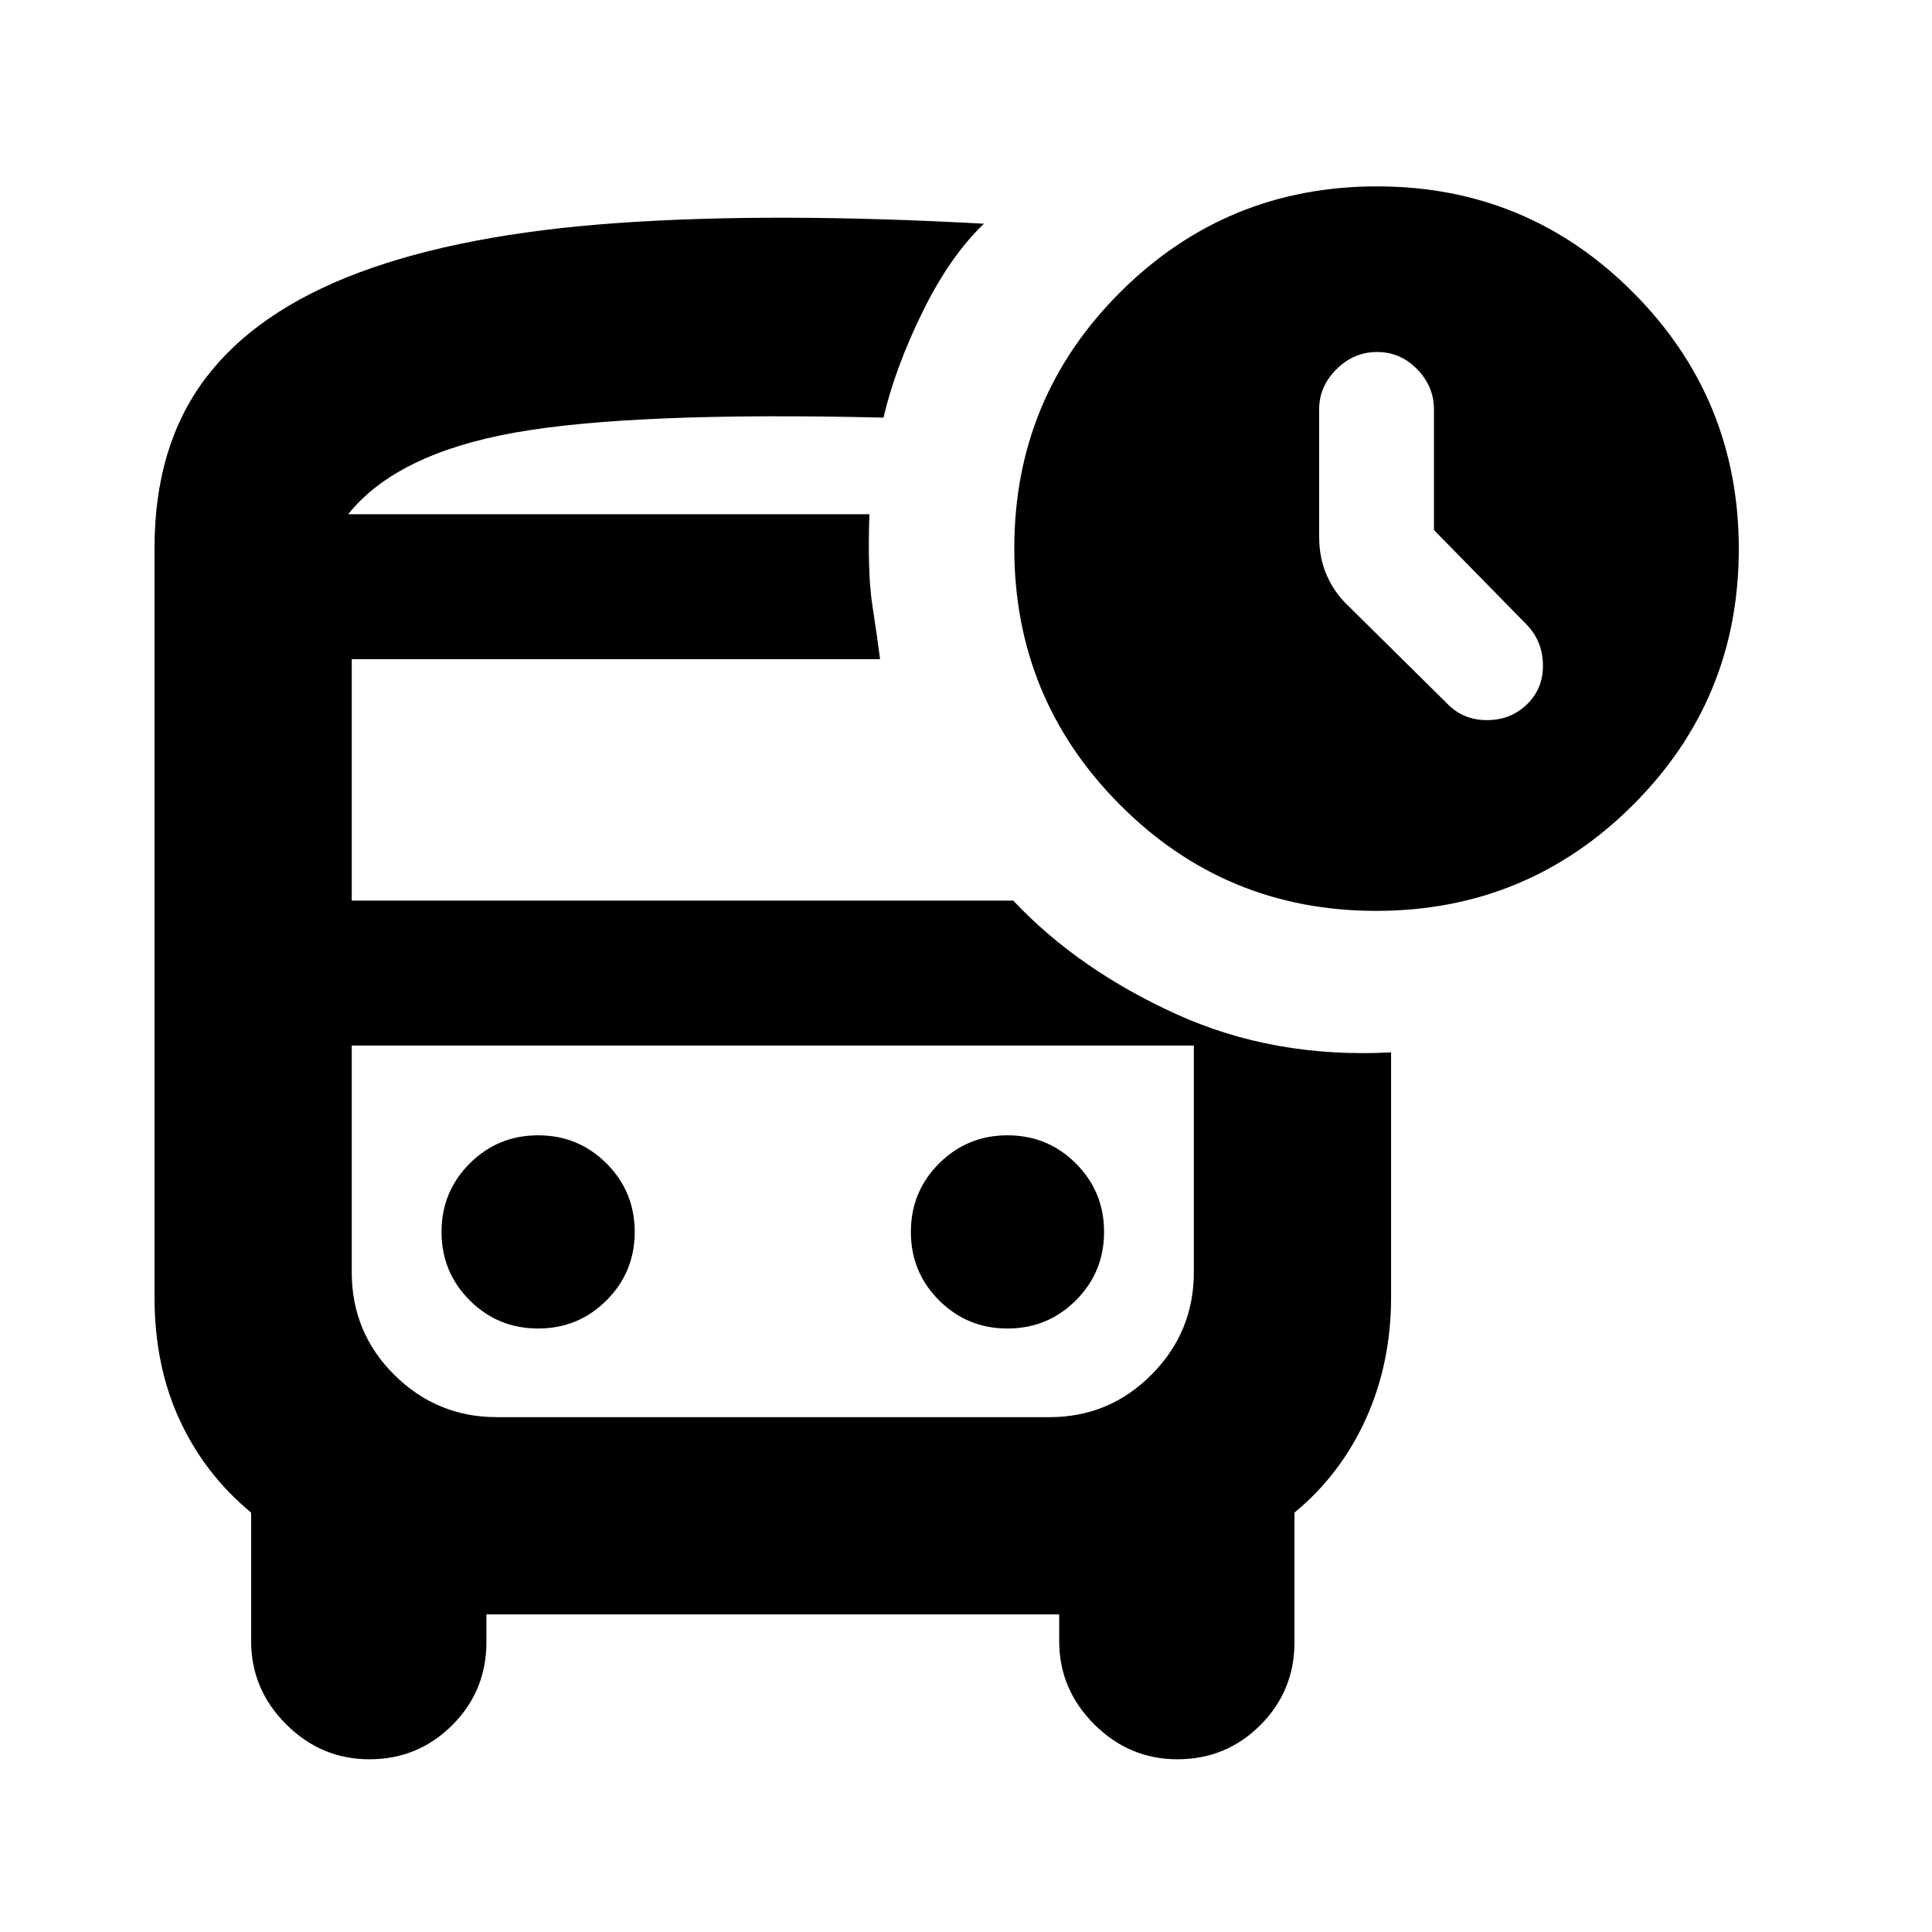 <svg xmlns="http://www.w3.org/2000/svg" height="20" viewBox="0 -960 960 960" width="20"><path d="M267.391-299.87q20 0 34-14t14-34q0-20-14-34t-34-14q-20 0-34 14t-14 34q0 20 14 34t34 14Zm233.218 0q20 0 34-14t14-34q0-20-14-34t-34-14q-20 0-34 14t-14 34q0 20 14 34t34 14ZM241.696-157.826V-144q0 24.239-16.968 41.207-16.967 16.967-41.207 16.967-23.956 0-41.348-17.391-17.391-17.392-17.391-41.348v-63.826q-23-19-35.5-46t-12.5-61v-372.436q0-50.479 25.174-84.001 25.174-33.522 76.392-52.717 51.217-19.196 128.5-24.631 77.283-5.435 182.066.341-17.044 16.312-30.631 44.095-13.587 27.783-19.283 52.261-125-3-183.5 7.5t-82.5 40.5h259q-1 29 1.435 45t3.869 27H174.783v120h328.695q32.304 34.261 80.935 56.37Q633.044-434 691.218-437.087v121.696q0 32.717-12.5 60.358-12.5 27.642-35.5 46.642V-144q0 24.239-16.967 41.207-16.968 16.967-41.207 16.967-23.957 0-41.348-17.391-17.392-17.392-17.392-41.348v-13.261H241.696Zm278.521-282.653H174.783h418.434-73Zm163.571-66.912q-74.788 0-127.288-52.713-52.5-52.711-52.5-127.5 0-74.787 52.712-127.287t127.5-52.5q74.788 0 127.288 52.712t52.5 127.5q0 74.788-52.712 127.288t-127.5 52.5Zm-436.95 251.564h274.656q29.723 0 50.723-21.15t21-50.85v-112.652H174.783v112.652q0 30 21.166 51 21.167 21 50.889 21ZM432-704.479H173h259Zm280.522 7.847v-59.933q0-11.409-8.331-19.966-8.33-8.556-19.908-8.556-11.579 0-20.192 8.556-8.613 8.557-8.613 19.966v63.043q0 10.826 3.848 19.555 3.848 8.728 11.109 15.489l48.739 48.174q7.88 8.13 19.701 8.13 11.821 0 19.951-7.93 8.131-7.931 7.848-19.826-.283-11.896-8.413-20.027l-45.739-46.675Z"/></svg>